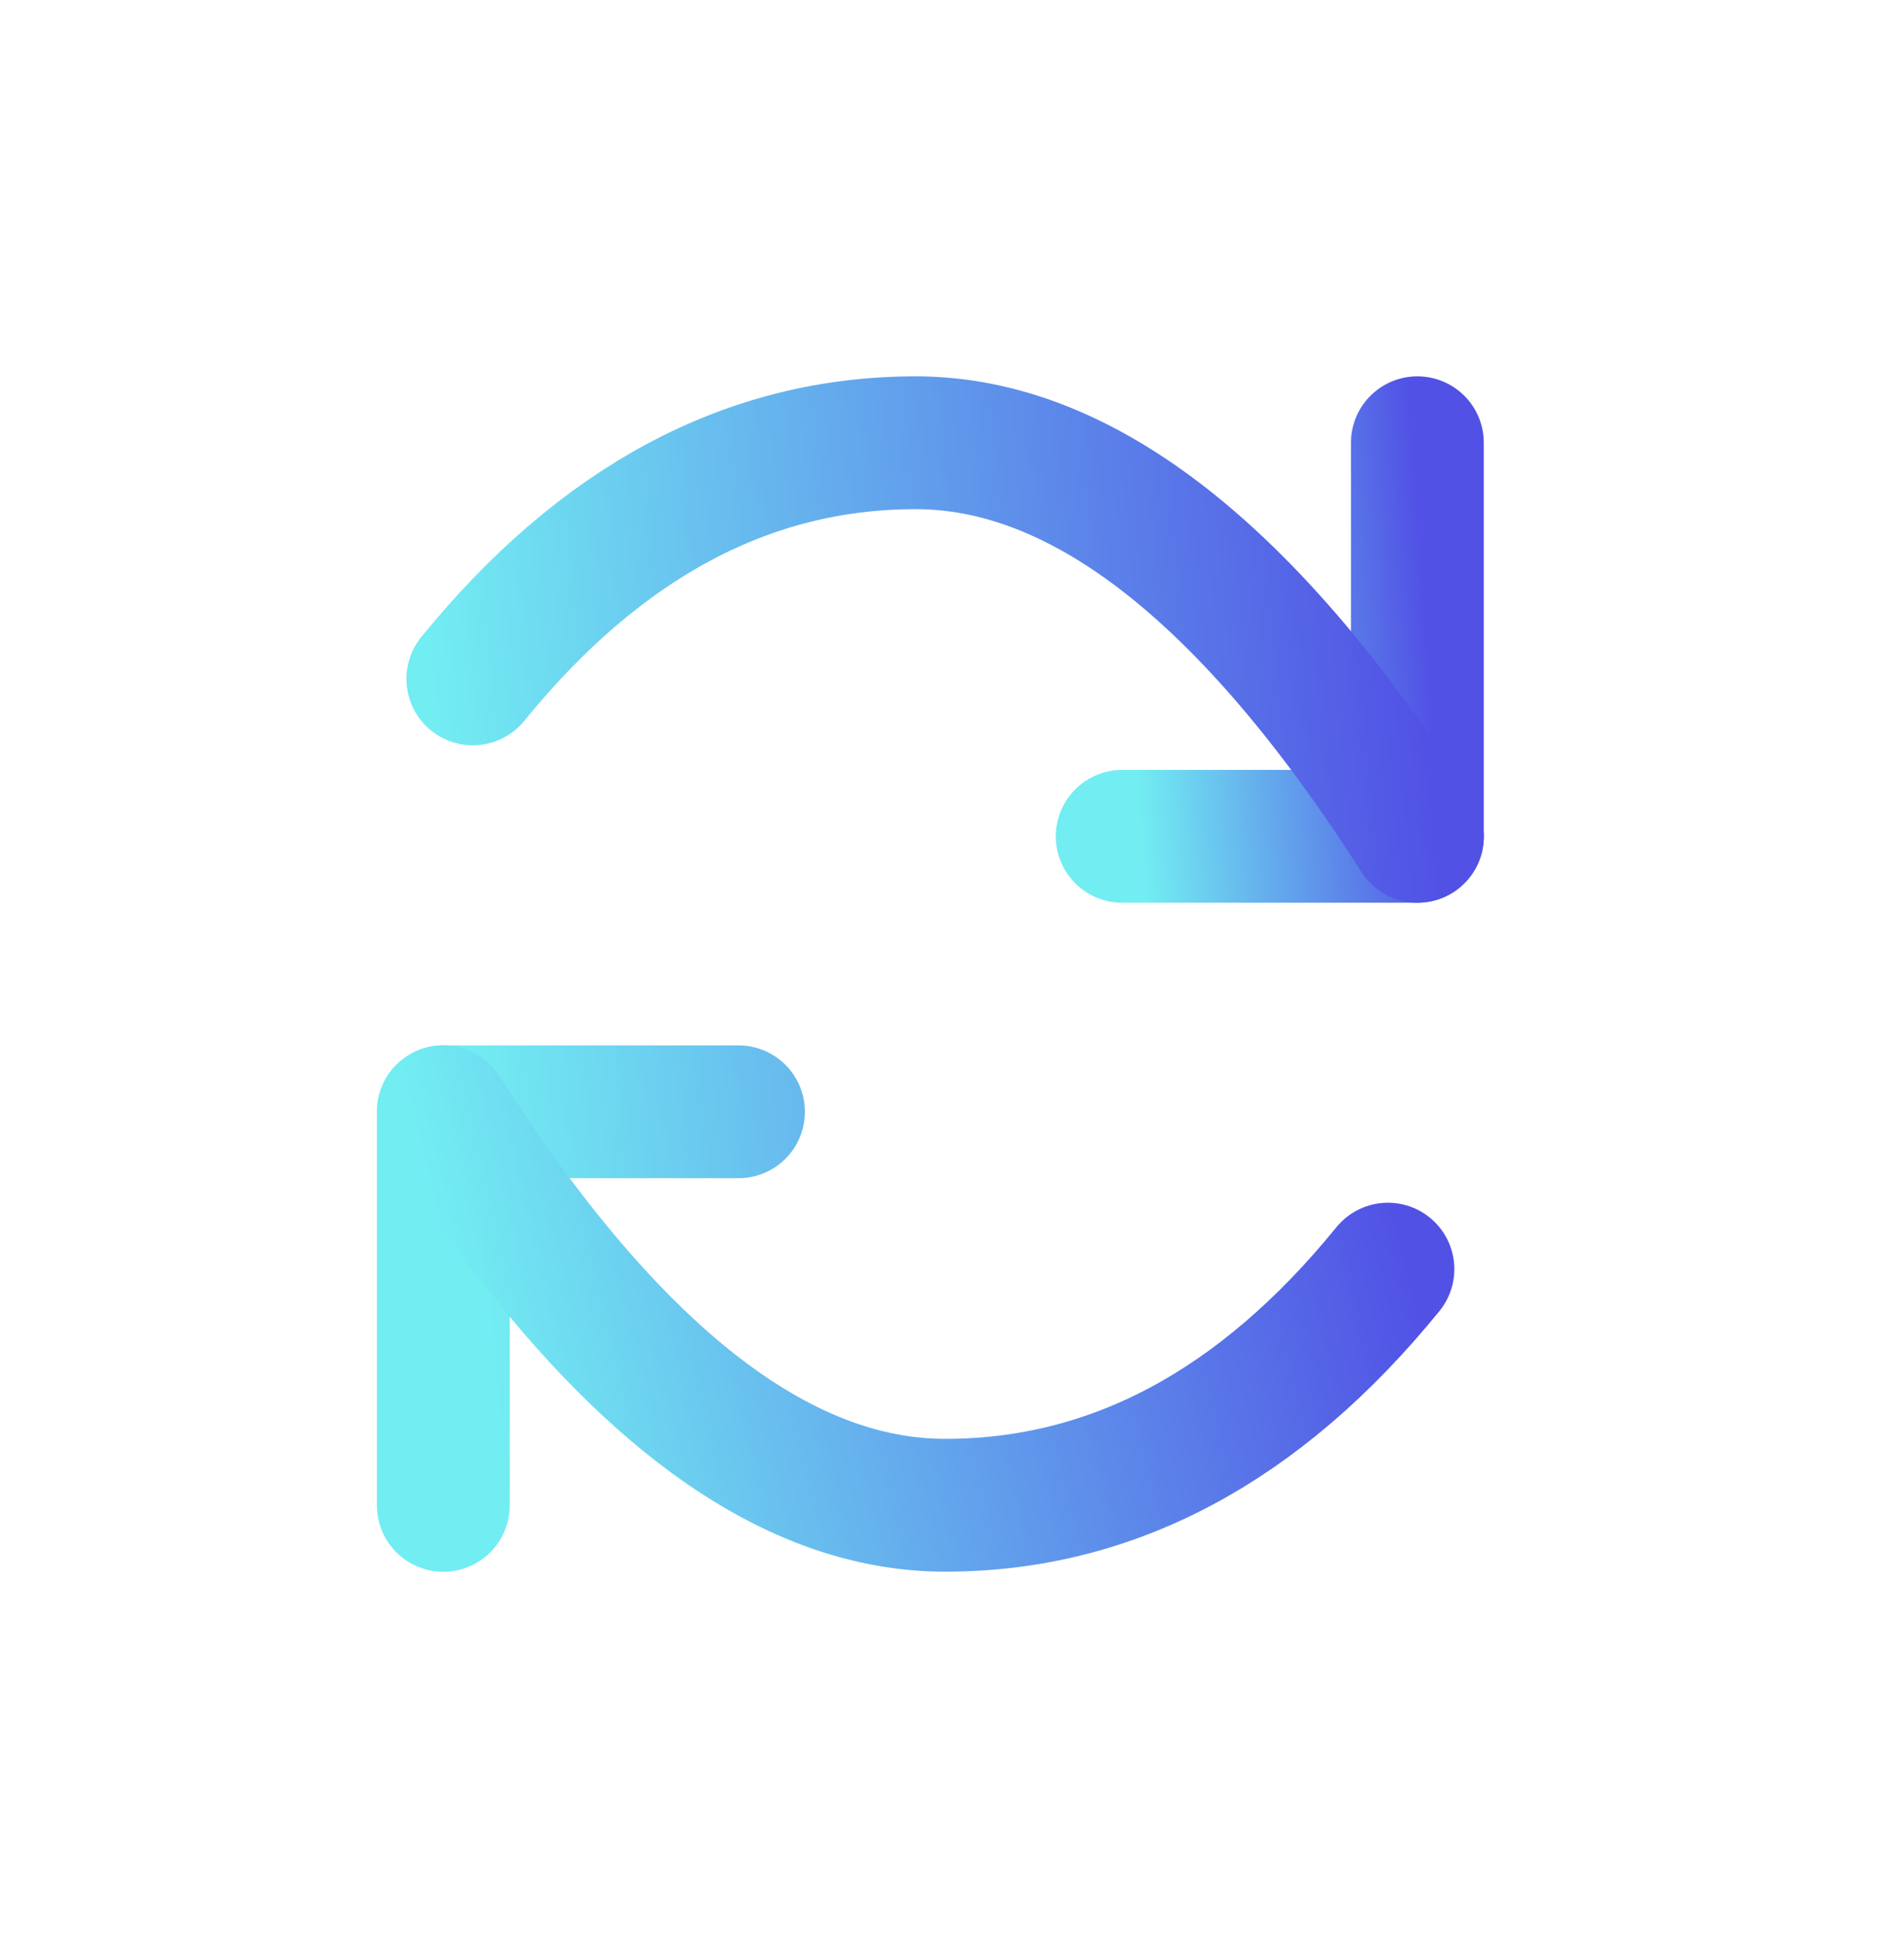 <svg  viewBox="0 0 43 44" fill="none" xmlns="http://www.w3.org/2000/svg">
<path d="M25.344 18.889H32.01V10" stroke="url(#paint0_linear_1243_14004)" stroke-width="3" stroke-linecap="round" stroke-linejoin="round"/>
<path d="M32.012 18.889C28.229 12.964 24.452 10 20.678 10C16.905 10 13.572 11.778 10.678 15.333M16.678 25.111H10.012V34" stroke="url(#paint1_linear_1243_14004)" stroke-width="3" stroke-linecap="round" stroke-linejoin="round"/>
<path d="M10.012 25.109C13.794 31.035 17.572 33.998 21.345 33.998C25.118 33.998 28.452 32.221 31.345 28.665" stroke="url(#paint2_linear_1243_14004)" stroke-width="3" stroke-linecap="round" stroke-linejoin="round"/>
<defs>
<linearGradient id="paint0_linear_1243_14004" x1="25.546" y1="15.787" x2="32.323" y2="15.29" gradientUnits="userSpaceOnUse">
<stop stop-color="#72EDF2"/>
<stop offset="1" stop-color="#5151E5"/>
</linearGradient>
<linearGradient id="paint1_linear_1243_14004" x1="10.678" y1="25.625" x2="32.983" y2="23.624" gradientUnits="userSpaceOnUse">
<stop stop-color="#72EDF2"/>
<stop offset="1" stop-color="#5151E5"/>
</linearGradient>
<linearGradient id="paint2_linear_1243_14004" x1="10.658" y1="30.896" x2="31.321" y2="26.043" gradientUnits="userSpaceOnUse">
<stop stop-color="#72EDF2"/>
<stop offset="1" stop-color="#5151E5"/>
</linearGradient>
</defs>
</svg>
